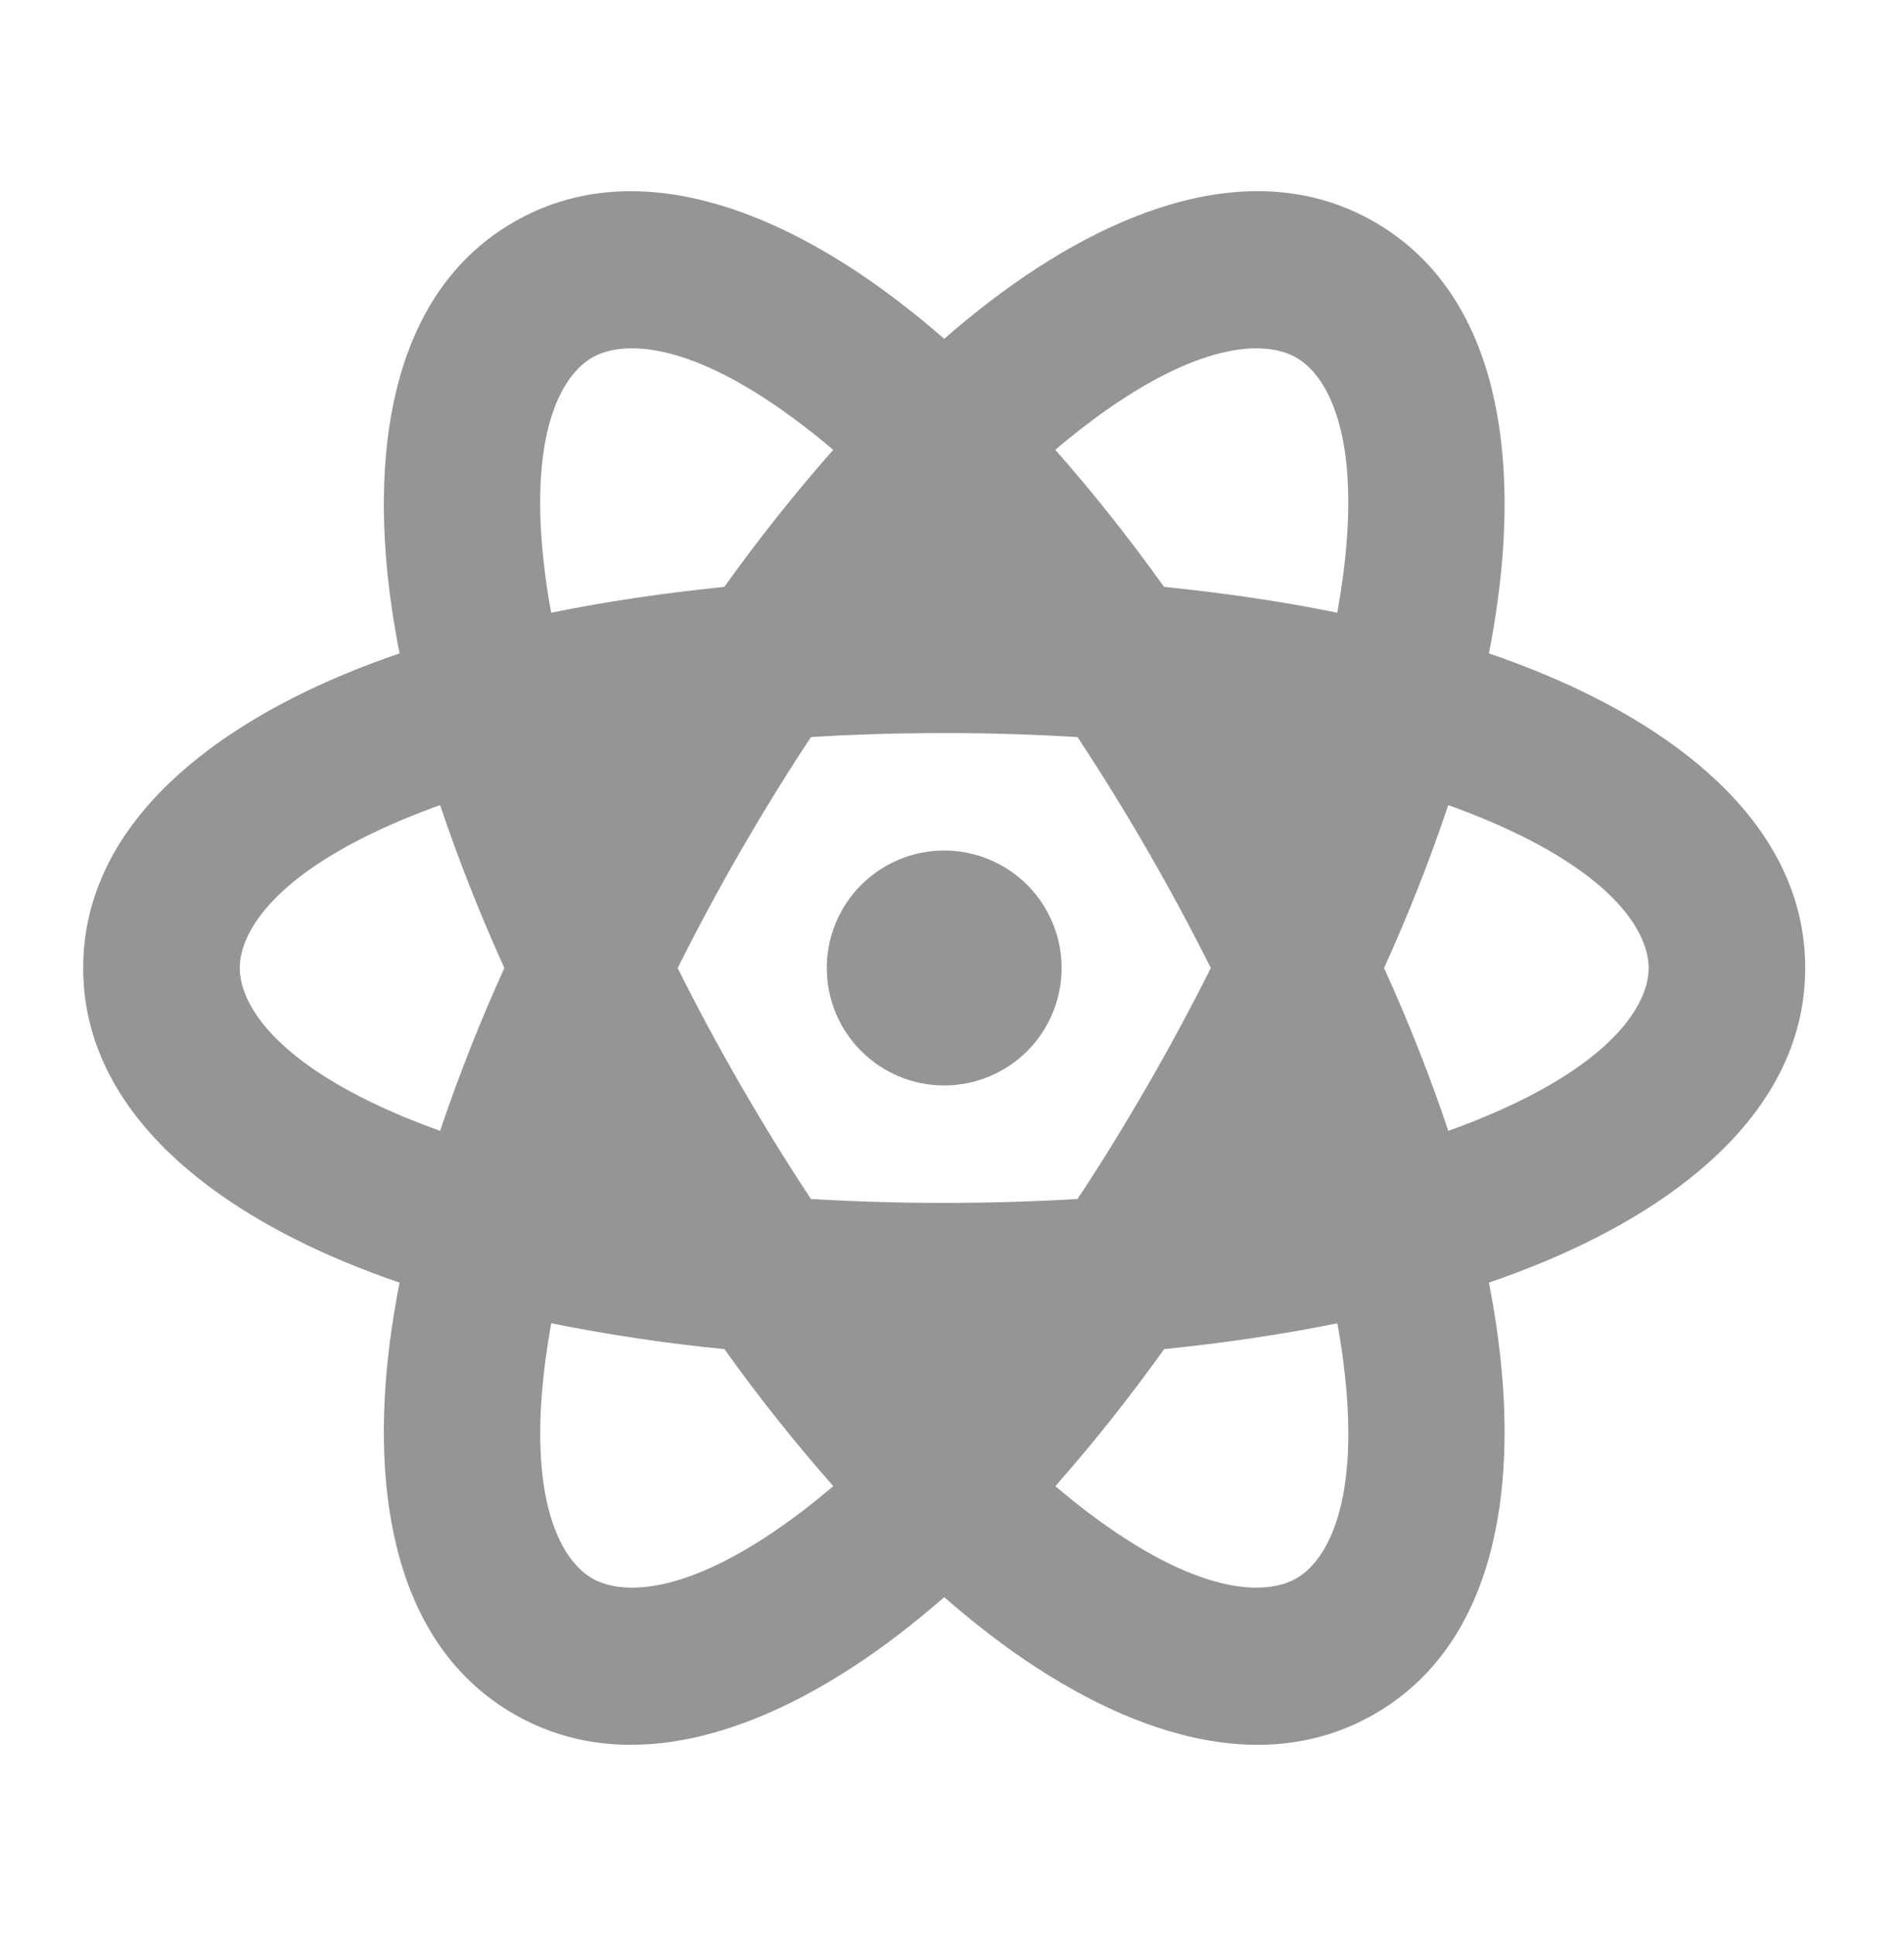 <svg width="61" height="62" viewBox="0 0 61 62" fill="none" xmlns="http://www.w3.org/2000/svg">
<path d="M31.709 9.657C35.619 6.665 40.226 4.907 44.042 7.112C47.859 9.313 48.642 14.183 48.005 19.063C47.928 19.669 47.827 20.289 47.701 20.924C48.315 21.135 48.903 21.357 49.464 21.591C54.008 23.482 57.835 26.594 57.835 31C57.835 35.406 54.008 38.518 49.464 40.409C48.901 40.643 48.313 40.865 47.701 41.076C47.827 41.711 47.928 42.332 48.005 42.937C48.642 47.817 47.859 52.687 44.042 54.889C40.228 57.093 35.617 55.335 31.709 52.346C31.211 51.962 30.724 51.563 30.25 51.15C29.76 51.576 29.274 51.975 28.791 52.346C24.884 55.335 20.274 57.093 16.458 54.889C12.643 52.687 11.861 47.817 12.495 42.937C12.578 42.313 12.68 41.693 12.801 41.076C12.186 40.865 11.598 40.643 11.036 40.409C6.492 38.518 2.665 35.406 2.665 31C2.665 26.594 6.492 23.482 11.036 21.591C11.599 21.357 12.188 21.135 12.801 20.924C12.676 20.289 12.574 19.669 12.495 19.063C11.861 14.183 12.643 9.313 16.458 7.112C20.272 4.91 24.884 6.665 28.791 9.657C29.275 10.025 29.762 10.423 30.25 10.851C30.74 10.424 31.226 10.026 31.709 9.657ZM17.661 42.378C17.586 42.792 17.523 43.194 17.471 43.584C16.886 48.08 17.987 49.978 18.968 50.545C19.951 51.112 22.145 51.117 25.746 48.364C26.069 48.115 26.386 47.858 26.697 47.594C25.46 46.191 24.296 44.726 23.208 43.205C21.346 43.023 19.495 42.747 17.661 42.378ZM42.846 42.378C41.114 42.73 39.265 43.006 37.299 43.205C36.144 44.81 34.981 46.273 33.811 47.594C34.13 47.866 34.446 48.122 34.759 48.361C38.36 51.117 40.557 51.112 41.537 50.545C42.52 49.978 43.619 48.08 43.034 43.584C42.981 43.18 42.919 42.778 42.846 42.378ZM30.25 23.477C28.764 23.477 27.341 23.52 25.982 23.605C25.228 24.742 24.479 25.954 23.735 27.241C23.022 28.474 22.348 29.729 21.711 31.003C22.318 32.223 22.993 33.476 23.735 34.762C24.477 36.047 25.226 37.259 25.982 38.398C28.826 38.565 31.677 38.565 34.521 38.398C35.275 37.261 36.023 36.049 36.765 34.762C37.478 33.529 38.154 32.274 38.791 31C38.154 29.726 37.478 28.471 36.765 27.238C36.054 26.005 35.306 24.793 34.521 23.605C33.099 23.519 31.675 23.476 30.25 23.477ZM14.1 25.784C13.717 25.921 13.338 26.067 12.962 26.223C8.774 27.963 7.681 29.867 7.681 31C7.681 32.133 8.776 34.037 12.962 35.777C13.326 35.928 13.706 36.074 14.1 36.216C14.698 34.444 15.385 32.703 16.159 31C15.386 29.297 14.697 27.556 14.1 25.784ZM46.4 25.784C45.803 27.556 45.117 29.297 44.343 31C45.156 32.798 45.843 34.544 46.4 36.216C46.783 36.079 47.162 35.933 47.538 35.777C51.726 34.037 52.819 32.133 52.819 31C52.819 29.867 51.726 27.966 47.538 26.223C47.162 26.067 46.783 25.921 46.4 25.784ZM30.25 27.238C31.248 27.238 32.205 27.635 32.91 28.34C33.615 29.046 34.012 30.002 34.012 31C34.012 31.998 33.615 32.955 32.91 33.66C32.205 34.365 31.248 34.762 30.25 34.762C29.252 34.762 28.296 34.365 27.59 33.66C26.885 32.955 26.488 31.998 26.488 31C26.488 30.002 26.885 29.046 27.59 28.34C28.296 27.635 29.252 27.238 30.25 27.238ZM18.965 11.455C17.985 12.022 16.884 13.92 17.468 18.416C17.518 18.808 17.582 19.21 17.659 19.622C19.389 19.27 21.238 18.994 23.206 18.795C24.294 17.274 25.458 15.809 26.694 14.406C26.384 14.143 26.067 13.887 25.744 13.639C22.143 10.883 19.948 10.888 18.965 11.455ZM41.535 11.455C40.554 10.888 38.358 10.886 34.756 13.639C34.434 13.887 34.118 14.143 33.809 14.406C34.977 15.726 36.146 17.193 37.294 18.795C39.264 18.994 41.114 19.27 42.844 19.622C42.916 19.223 42.979 18.822 43.032 18.419C43.619 13.922 42.518 12.022 41.535 11.455Z" fill="#959595"/>
</svg>
